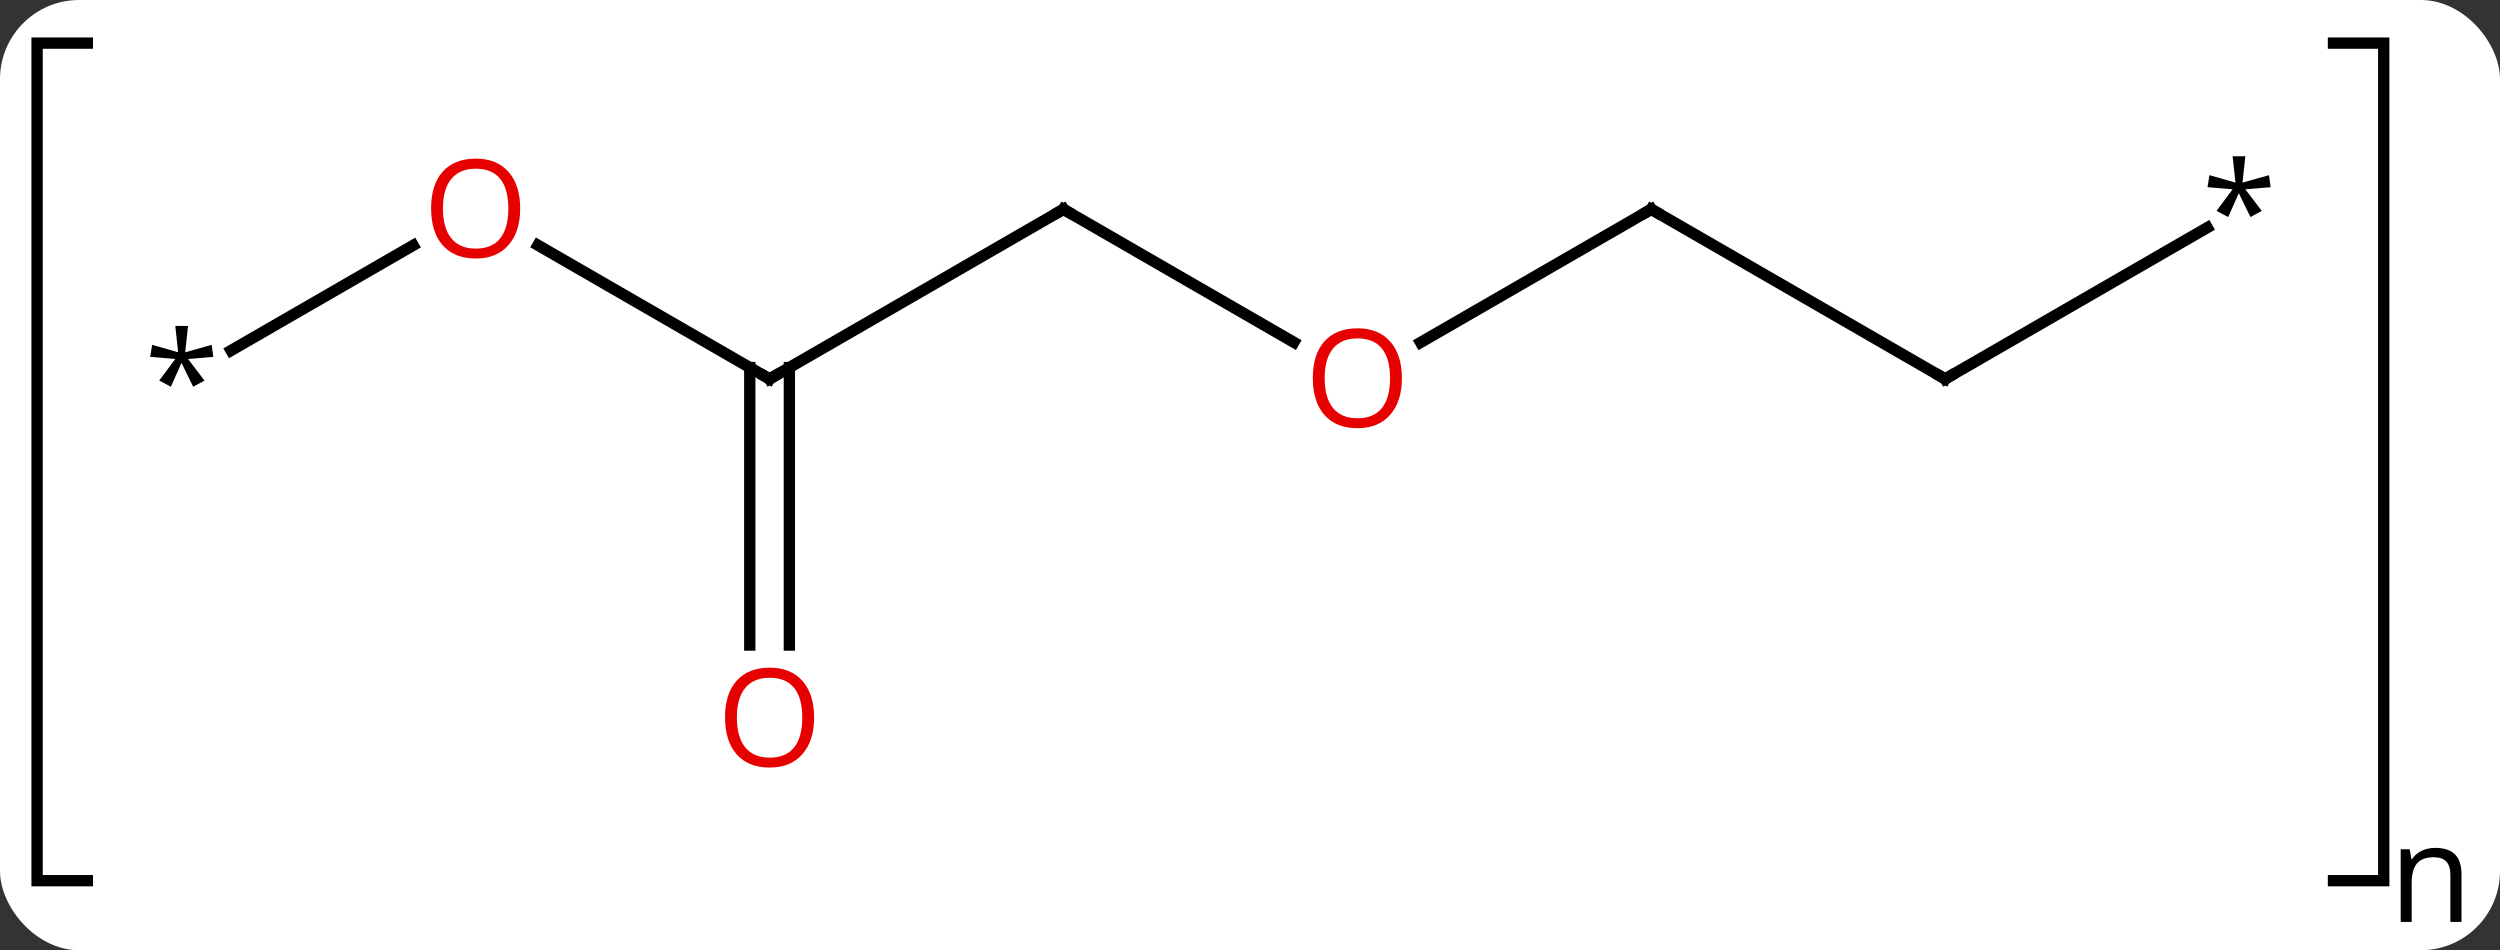 <svg width="221" viewBox="0 0 221 84" style="fill-opacity:1; color-rendering:auto; color-interpolation:auto; text-rendering:auto; stroke:black; stroke-linecap:square; stroke-miterlimit:10; shape-rendering:auto; stroke-opacity:1; fill:black; stroke-dasharray:none; font-weight:normal; stroke-width:1; font-family:'Open Sans'; font-style:normal; stroke-linejoin:miter; font-size:12; stroke-dashoffset:0; image-rendering:auto;" height="84" class="cas-substance-image" xmlns:xlink="http://www.w3.org/1999/xlink" xmlns="http://www.w3.org/2000/svg"><rect x="0" y="0" width="221" height="84" fill="#333333" stroke="none"/><svg class="cas-substance-single-component"><rect y="0" x="0" width="221" stroke="none" ry="7" rx="7" height="84" fill="white" class="cas-substance-group"/><svg y="0" x="0" width="221" viewBox="0 0 221 84" style="fill:black;" height="84" class="cas-substance-single-component-image"><svg><g><g transform="translate(107,41)" style="text-rendering:geometricPrecision; color-rendering:optimizeQuality; color-interpolation:linearRGB; stroke-linecap:butt; image-rendering:optimizeQuality;"><path style="fill:none;" d="M-99.28 -37.188 L-103.722 -37.188 L-103.722 36.852 L-99.28 36.852"/><path style="fill:none;" d="M99.28 -37.188 L103.722 -37.188 L103.722 36.852 L99.28 36.852"/><path style="stroke:none;" d="M109.613 40.5 L109.613 36.344 Q109.613 35.562 109.261 35.172 Q108.91 34.781 108.144 34.781 Q107.128 34.781 106.66 35.328 Q106.191 35.875 106.191 37.125 L106.191 40.5 L105.222 40.5 L105.222 34.078 L106.019 34.078 L106.175 34.953 L106.222 34.953 Q106.519 34.484 107.058 34.219 Q107.597 33.953 108.253 33.953 Q109.425 33.953 110.011 34.516 Q110.597 35.078 110.597 36.312 L110.597 40.5 L109.613 40.5 Z"/><line y2="-22.5" y1="-7.5" x2="-12.99" x1="-38.97" style="fill:none;"/><line y2="-19.322" y1="-7.5" x2="-59.447" x1="-38.97" style="fill:none;"/><line y2="16.023" y1="-8.51" x2="-40.72" x1="-40.72" style="fill:none;"/><line y2="16.023" y1="-8.51" x2="-37.22" x1="-37.22" style="fill:none;"/><line y2="-10.741" y1="-22.5" x2="7.376" x1="-12.99" style="fill:none;"/><line y2="-10.016" y1="-19.311" x2="-86.575" x1="-70.476" style="fill:none;"/><line y2="-22.5" y1="-10.726" x2="38.97" x1="18.578" style="fill:none;"/><line y2="-7.5" y1="-22.5" x2="64.953" x1="38.97" style="fill:none;"/><line y2="-20.876" y1="-7.5" x2="88.12" x1="64.953" style="fill:none;"/><path style="fill:none; stroke-miterlimit:5;" d="M-38.537 -7.75 L-38.97 -7.5 L-39.403 -7.75"/><path style="fill:none; stroke-miterlimit:5;" d="M-13.423 -22.25 L-12.99 -22.5 L-12.557 -22.25"/></g><g transform="translate(107,41)" style="stroke-linecap:butt; fill:rgb(230,0,0); text-rendering:geometricPrecision; color-rendering:optimizeQuality; image-rendering:optimizeQuality; font-family:'Open Sans'; stroke:rgb(230,0,0); color-interpolation:linearRGB; stroke-miterlimit:5;"><path style="stroke:none;" d="M-61.016 -22.57 Q-61.016 -20.508 -62.055 -19.328 Q-63.094 -18.148 -64.937 -18.148 Q-66.828 -18.148 -67.859 -19.312 Q-68.891 -20.477 -68.891 -22.586 Q-68.891 -24.68 -67.859 -25.828 Q-66.828 -26.977 -64.937 -26.977 Q-63.078 -26.977 -62.047 -25.805 Q-61.016 -24.633 -61.016 -22.57 ZM-67.844 -22.57 Q-67.844 -20.836 -67.101 -19.93 Q-66.359 -19.023 -64.937 -19.023 Q-63.516 -19.023 -62.789 -19.922 Q-62.062 -20.82 -62.062 -22.57 Q-62.062 -24.305 -62.789 -25.195 Q-63.516 -26.086 -64.937 -26.086 Q-66.359 -26.086 -67.101 -25.188 Q-67.844 -24.289 -67.844 -22.57 Z"/><path style="stroke:none;" d="M-35.032 22.43 Q-35.032 24.492 -36.072 25.672 Q-37.111 26.852 -38.954 26.852 Q-40.845 26.852 -41.876 25.688 Q-42.907 24.523 -42.907 22.414 Q-42.907 20.32 -41.876 19.172 Q-40.845 18.023 -38.954 18.023 Q-37.095 18.023 -36.064 19.195 Q-35.032 20.367 -35.032 22.43 ZM-41.861 22.43 Q-41.861 24.164 -41.118 25.07 Q-40.376 25.977 -38.954 25.977 Q-37.532 25.977 -36.806 25.078 Q-36.079 24.18 -36.079 22.43 Q-36.079 20.695 -36.806 19.805 Q-37.532 18.914 -38.954 18.914 Q-40.376 18.914 -41.118 19.812 Q-41.861 20.711 -41.861 22.43 Z"/><path style="stroke:none;" d="M16.927 -7.57 Q16.927 -5.508 15.888 -4.328 Q14.849 -3.148 13.006 -3.148 Q11.115 -3.148 10.084 -4.312 Q9.053 -5.477 9.053 -7.586 Q9.053 -9.68 10.084 -10.828 Q11.115 -11.977 13.006 -11.977 Q14.865 -11.977 15.896 -10.805 Q16.927 -9.633 16.927 -7.57 ZM10.099 -7.57 Q10.099 -5.836 10.842 -4.93 Q11.584 -4.023 13.006 -4.023 Q14.428 -4.023 15.154 -4.922 Q15.881 -5.82 15.881 -7.57 Q15.881 -9.305 15.154 -10.195 Q14.428 -11.086 13.006 -11.086 Q11.584 -11.086 10.842 -10.188 Q10.099 -9.289 10.099 -7.57 Z"/><path style="fill:black; stroke:none;" d="M-90.378 -12.188 L-90.628 -9.859 L-88.285 -10.516 L-88.144 -9.453 L-90.378 -9.266 L-88.925 -7.359 L-89.925 -6.812 L-90.956 -8.922 L-91.894 -6.812 L-92.925 -7.359 L-91.503 -9.266 L-93.722 -9.453 L-93.55 -10.516 L-91.253 -9.859 L-91.503 -12.188 L-90.378 -12.188 Z"/><path style="fill:none; stroke:black;" d="M38.537 -22.25 L38.97 -22.5 L39.403 -22.25"/><path style="fill:none; stroke:black;" d="M64.52 -7.75 L64.953 -7.5 L65.386 -7.75"/><path style="fill:black; stroke:none;" d="M91.488 -27.188 L91.238 -24.859 L93.581 -25.516 L93.722 -24.453 L91.488 -24.266 L92.941 -22.359 L91.941 -21.812 L90.91 -23.922 L89.972 -21.812 L88.941 -22.359 L90.363 -24.266 L88.144 -24.453 L88.316 -25.516 L90.613 -24.859 L90.363 -27.188 L91.488 -27.188 Z"/></g></g></svg></svg></svg></svg>